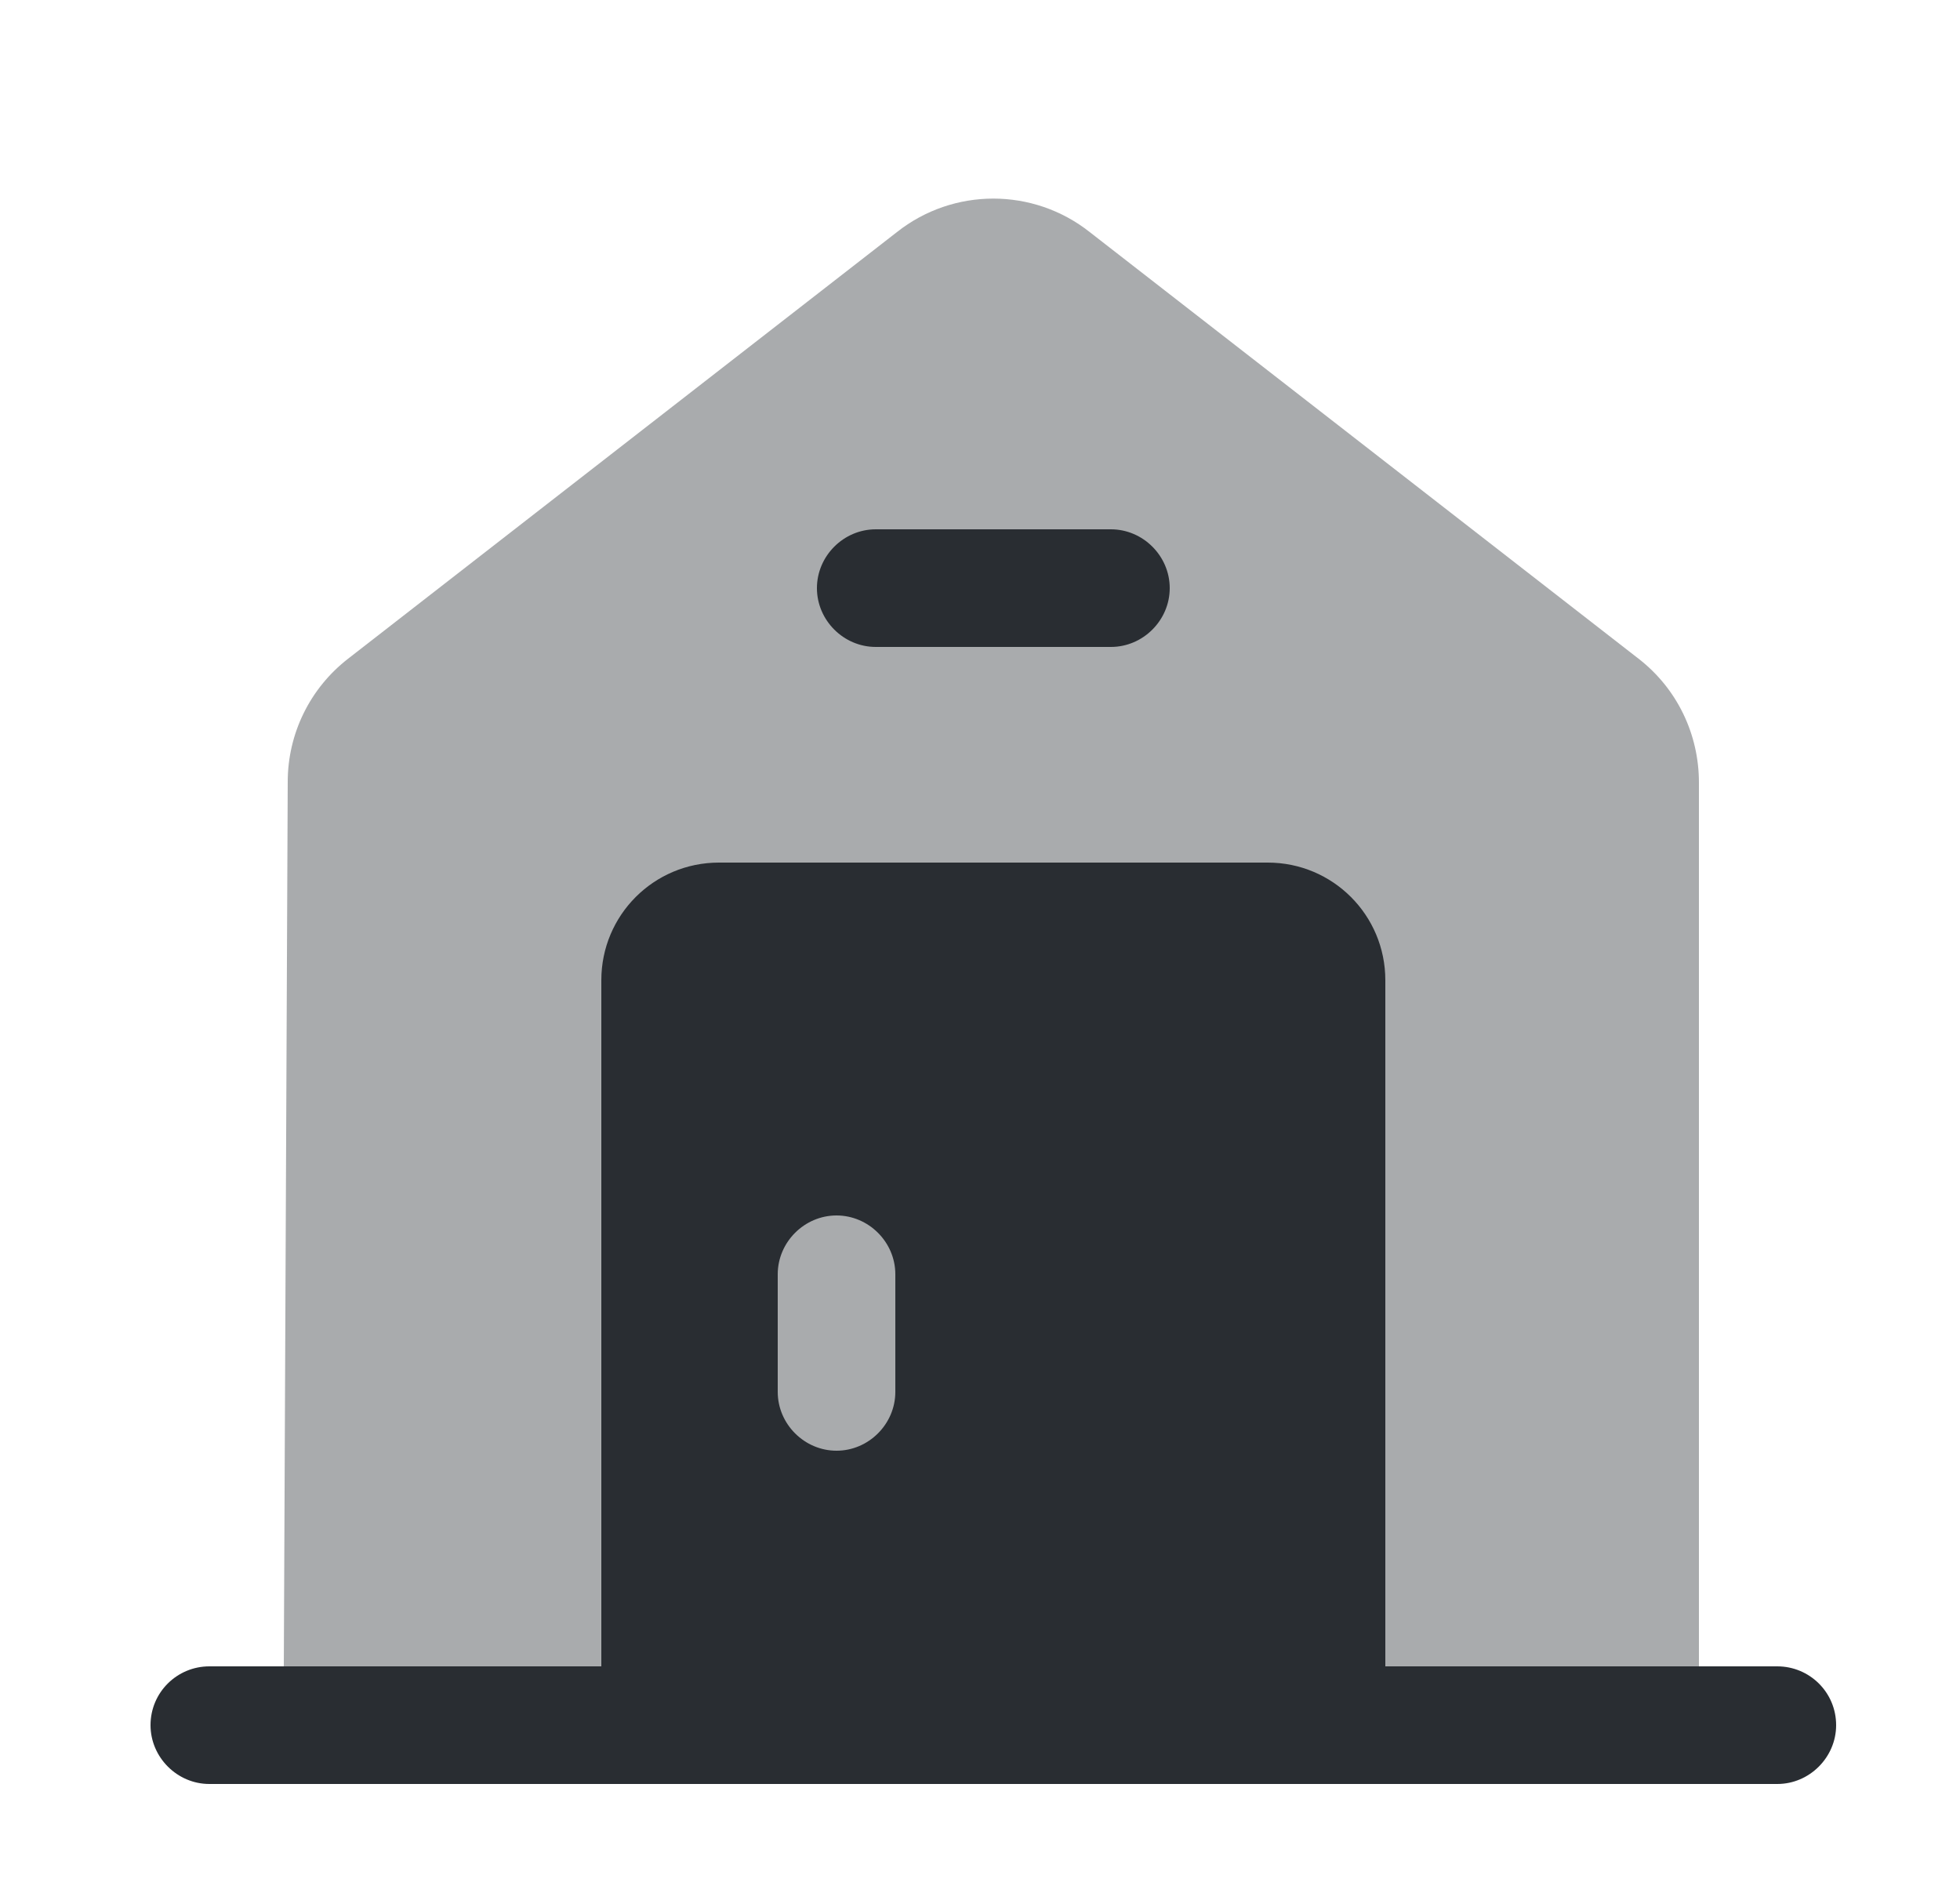 <svg width="25" height="24" viewBox="0 0 25 24" fill="none" xmlns="http://www.w3.org/2000/svg">
<path d="M23.42 22C23.42 22.41 23.08 22.75 22.67 22.75H2.67C2.26 22.75 1.92 22.41 1.92 22C1.92 21.58 2.26 21.25 2.67 21.25H22.67C23.08 21.25 23.42 21.58 23.42 22Z" fill="#292D32"/>
<path opacity="0.4" d="M21.67 9.98V21.25H3.62L3.67 9.97C3.67 9.36 3.95 8.78 4.44 8.4L11.44 2.96C12.16 2.39 13.18 2.39 13.9 2.96L20.9 8.4C21.39 8.78 21.67 9.36 21.67 9.98Z" fill="#292D32"/>
<path d="M14.17 8.25H11.17C10.76 8.25 10.42 7.91 10.42 7.5C10.42 7.09 10.76 6.75 11.17 6.75H14.17C14.58 6.75 14.92 7.09 14.92 7.5C14.92 7.91 14.58 8.25 14.17 8.25Z" fill="#292D32"/>
<path d="M16.17 11H9.17C8.34 11 7.67 11.67 7.67 12.5V22H17.67V12.5C17.67 11.67 17 11 16.17 11ZM11.42 17.75C11.42 18.16 11.08 18.5 10.67 18.5C10.26 18.5 9.92 18.16 9.92 17.75V16.25C9.92 15.84 10.26 15.5 10.67 15.5C11.08 15.5 11.42 15.84 11.42 16.25V17.75Z" fill="#292D32"/>
</svg>
